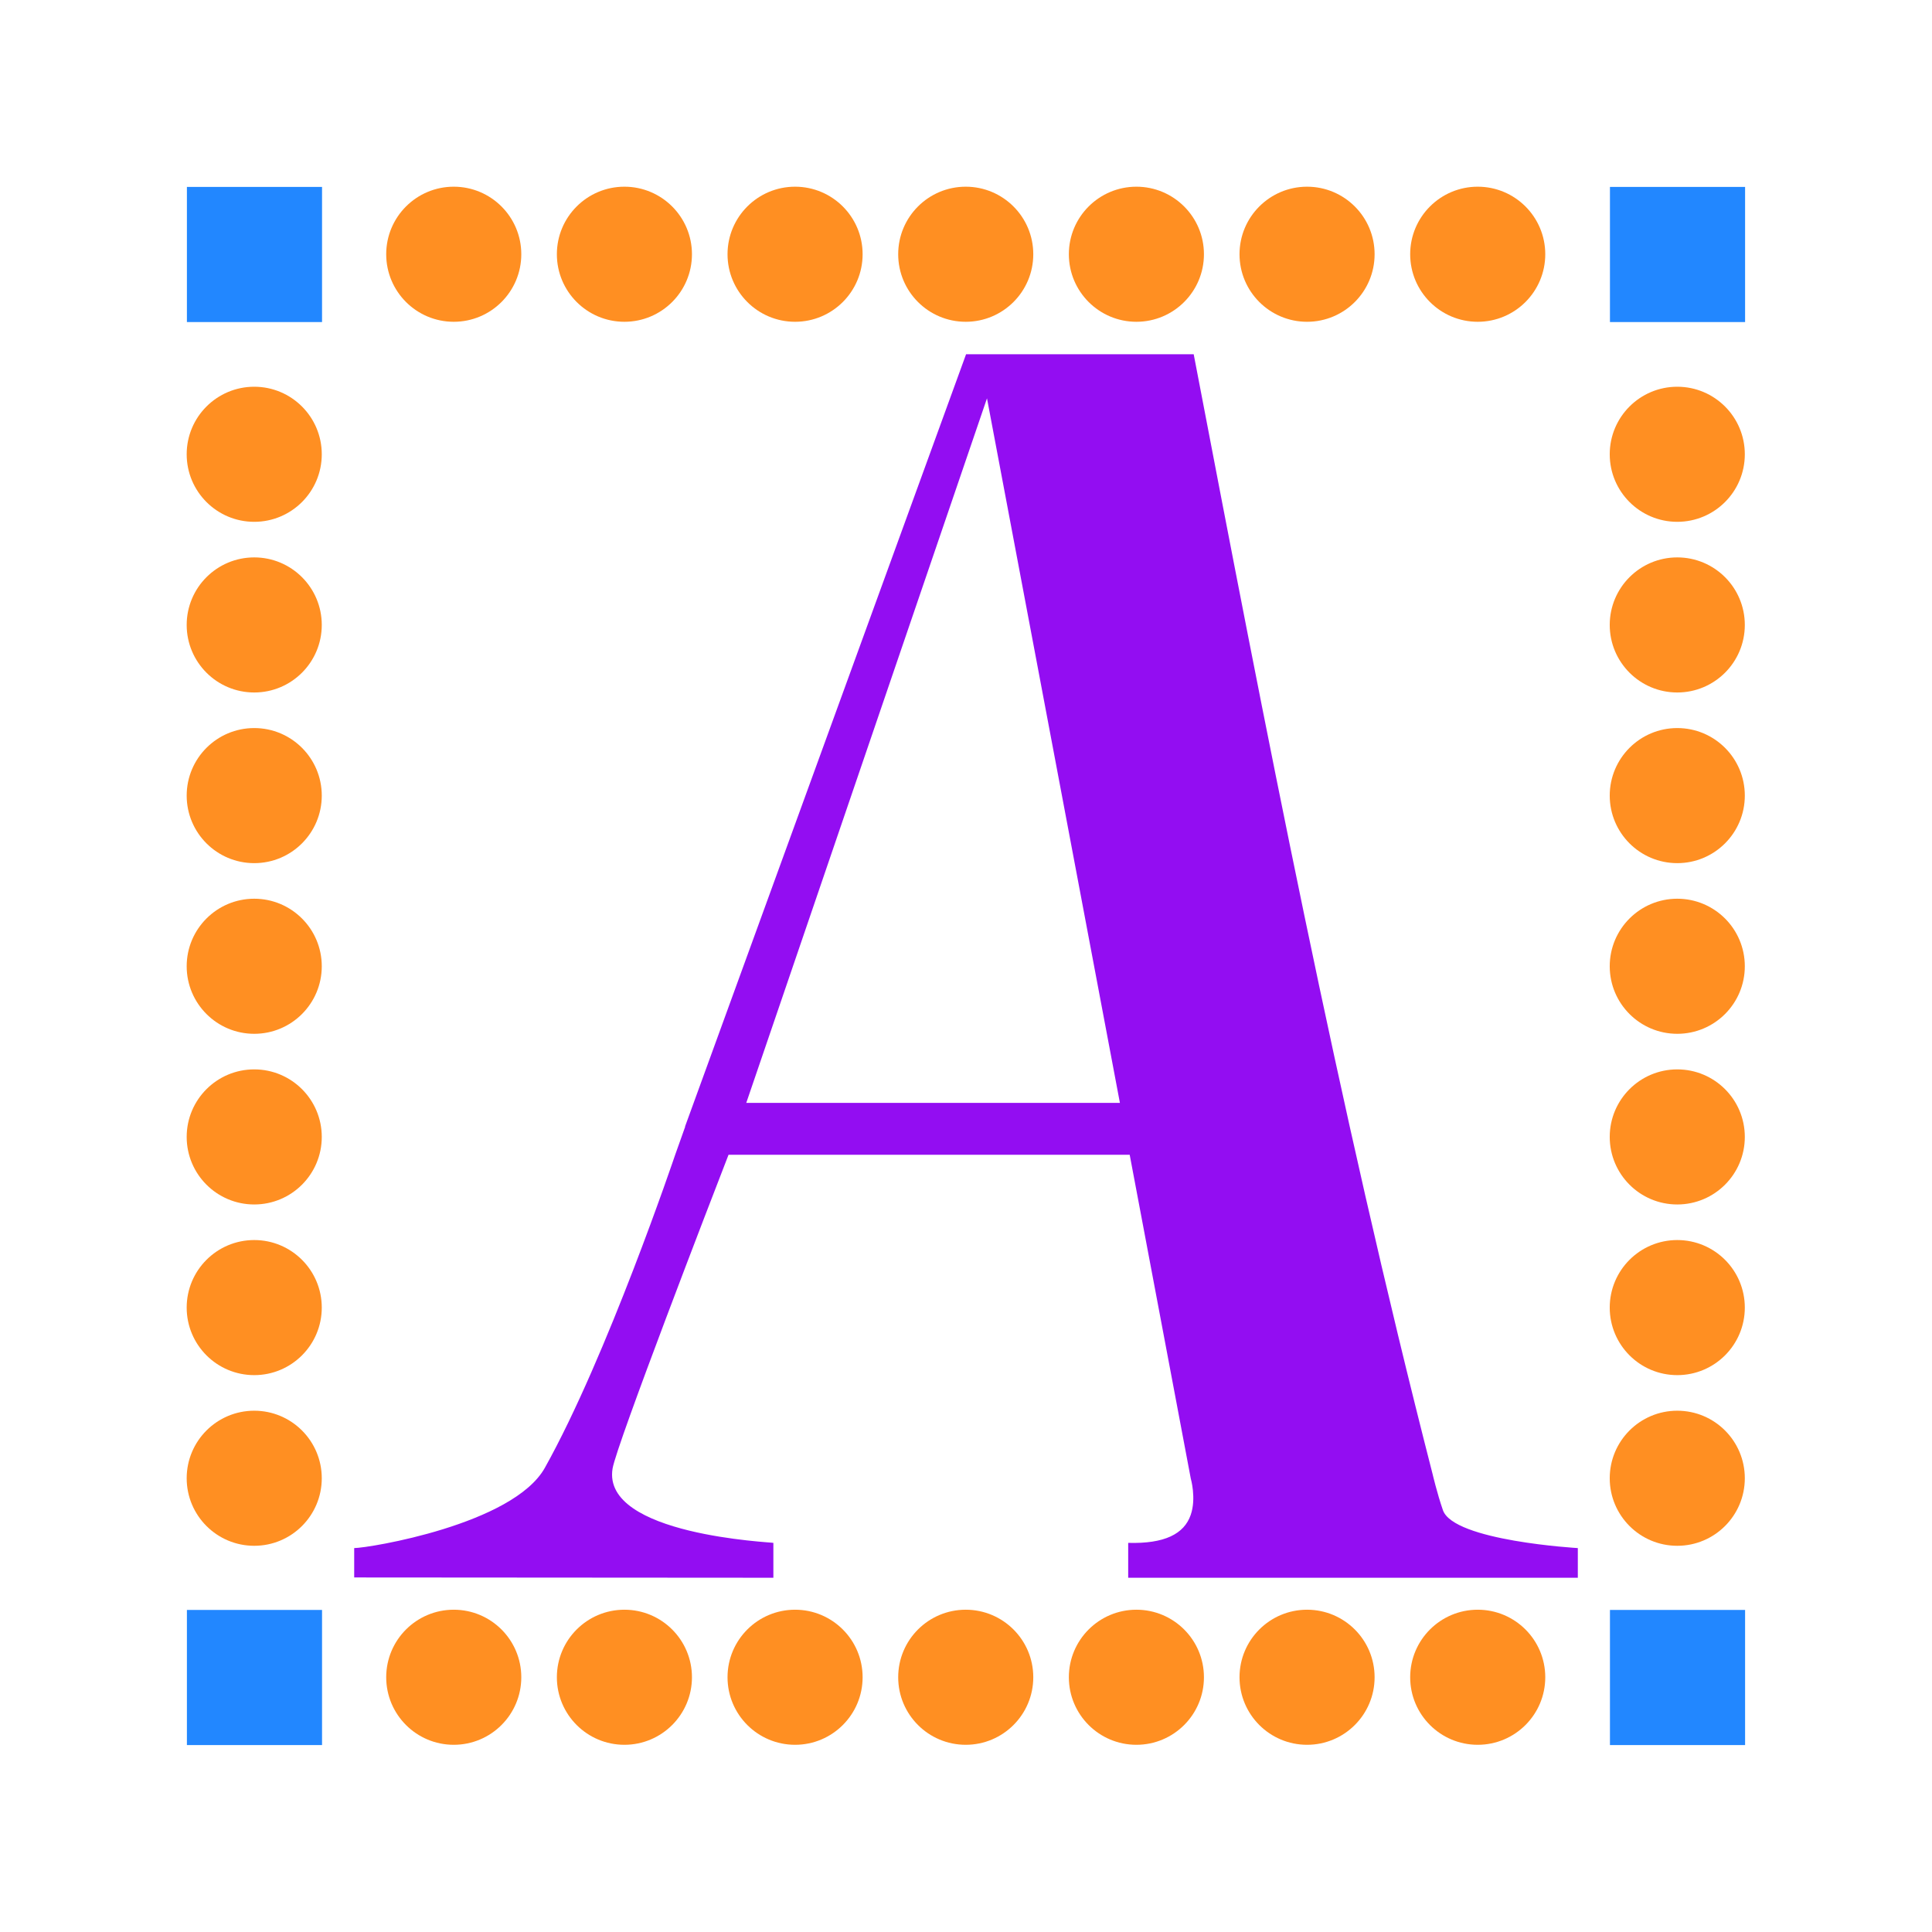 <?xml version="1.0" encoding="UTF-8" standalone="no"?>
<!DOCTYPE svg PUBLIC "-//W3C//DTD SVG 1.1//EN" "http://www.w3.org/Graphics/SVG/1.1/DTD/svg11.dtd">
<svg width="100%" height="100%" viewBox="0 0 900 900" version="1.1" xmlns="http://www.w3.org/2000/svg" xmlns:xlink="http://www.w3.org/1999/xlink" xml:space="preserve" xmlns:serif="http://www.serif.com/" style="fill-rule:evenodd;clip-rule:evenodd;stroke-linejoin:round;stroke-miterlimit:2;">
    <g transform="matrix(1,0,0,1,0.354,0)">
        <rect x="86.714" y="87.075" width="62.952" height="62.952" style="fill:rgb(34,135,255);"/>
    </g>
    <g transform="matrix(1,0,0,1,0.354,662.895)">
        <rect x="86.714" y="87.075" width="62.952" height="62.952" style="fill:rgb(34,135,255);"/>
    </g>
    <g transform="matrix(1,0,0,1,663.264,662.895)">
        <rect x="86.714" y="87.075" width="62.952" height="62.952" style="fill:rgb(34,135,255);"/>
    </g>
    <g transform="matrix(1,0,0,1,663.264,0)">
        <rect x="86.714" y="87.075" width="62.952" height="62.952" style="fill:rgb(34,135,255);"/>
    </g>
    <g id="Top-circles" serif:id="Top circles">
        <g transform="matrix(1.262,0,0,1.262,-128.168,-201.85)">
            <circle cx="269.051" cy="253.792" r="24.932" style="fill:rgb(255,143,34);"/>
        </g>
        <g transform="matrix(1.262,0,0,1.262,348.838,-201.85)">
            <circle cx="269.051" cy="253.792" r="24.932" style="fill:rgb(255,143,34);"/>
        </g>
        <g transform="matrix(1.262,0,0,1.262,269.337,-201.85)">
            <circle cx="269.051" cy="253.792" r="24.932" style="fill:rgb(255,143,34);"/>
        </g>
        <g transform="matrix(1.262,0,0,1.262,189.836,-201.85)">
            <circle cx="269.051" cy="253.792" r="24.932" style="fill:rgb(255,143,34);"/>
        </g>
        <g transform="matrix(1.262,0,0,1.262,110.335,-201.85)">
            <circle cx="269.051" cy="253.792" r="24.932" style="fill:rgb(255,143,34);"/>
        </g>
        <g transform="matrix(1.262,0,0,1.262,-48.667,-201.85)">
            <circle cx="269.051" cy="253.792" r="24.932" style="fill:rgb(255,143,34);"/>
        </g>
        <g transform="matrix(1.262,0,0,1.262,30.834,-201.85)">
            <circle cx="269.051" cy="253.792" r="24.932" style="fill:rgb(255,143,34);"/>
        </g>
    </g>
    <g id="Bottom-circles" serif:id="Bottom circles">
        <g transform="matrix(1.262,0,0,1.262,-128.168,461.045)">
            <circle cx="269.051" cy="253.792" r="24.932" style="fill:rgb(255,143,34);"/>
        </g>
        <g transform="matrix(1.262,0,0,1.262,348.838,461.045)">
            <circle cx="269.051" cy="253.792" r="24.932" style="fill:rgb(255,143,34);"/>
        </g>
        <g transform="matrix(1.262,0,0,1.262,269.337,461.045)">
            <circle cx="269.051" cy="253.792" r="24.932" style="fill:rgb(255,143,34);"/>
        </g>
        <g transform="matrix(1.262,0,0,1.262,189.836,461.045)">
            <circle cx="269.051" cy="253.792" r="24.932" style="fill:rgb(255,143,34);"/>
        </g>
        <g transform="matrix(1.262,0,0,1.262,110.335,461.045)">
            <circle cx="269.051" cy="253.792" r="24.932" style="fill:rgb(255,143,34);"/>
        </g>
        <g transform="matrix(1.262,0,0,1.262,-48.667,461.045)">
            <circle cx="269.051" cy="253.792" r="24.932" style="fill:rgb(255,143,34);"/>
        </g>
        <g transform="matrix(1.262,0,0,1.262,30.834,461.045)">
            <circle cx="269.051" cy="253.792" r="24.932" style="fill:rgb(255,143,34);"/>
        </g>
    </g>
    <g id="Right-circles" serif:id="Right circles">
        <g transform="matrix(7.7303e-17,-1.262,1.262,7.7303e-17,461.053,1028.17)">
            <circle cx="269.051" cy="253.792" r="24.932" style="fill:rgb(255,143,34);"/>
        </g>
        <g transform="matrix(7.7303e-17,-1.262,1.262,7.7303e-17,461.053,551.162)">
            <circle cx="269.051" cy="253.792" r="24.932" style="fill:rgb(255,143,34);"/>
        </g>
        <g transform="matrix(7.7303e-17,-1.262,1.262,7.7303e-17,461.053,630.663)">
            <circle cx="269.051" cy="253.792" r="24.932" style="fill:rgb(255,143,34);"/>
        </g>
        <g transform="matrix(7.7303e-17,-1.262,1.262,7.7303e-17,461.053,710.164)">
            <circle cx="269.051" cy="253.792" r="24.932" style="fill:rgb(255,143,34);"/>
        </g>
        <g transform="matrix(7.7303e-17,-1.262,1.262,7.7303e-17,461.053,789.665)">
            <circle cx="269.051" cy="253.792" r="24.932" style="fill:rgb(255,143,34);"/>
        </g>
        <g transform="matrix(7.7303e-17,-1.262,1.262,7.7303e-17,461.053,948.667)">
            <circle cx="269.051" cy="253.792" r="24.932" style="fill:rgb(255,143,34);"/>
        </g>
        <g transform="matrix(7.7303e-17,-1.262,1.262,7.7303e-17,461.053,869.166)">
            <circle cx="269.051" cy="253.792" r="24.932" style="fill:rgb(255,143,34);"/>
        </g>
    </g>
    <g id="Left-circles" serif:id="Left circles">
        <g transform="matrix(7.7303e-17,-1.262,1.262,7.7303e-17,-201.856,1028.17)">
            <circle cx="269.051" cy="253.792" r="24.932" style="fill:rgb(255,143,34);"/>
        </g>
        <g transform="matrix(7.7303e-17,-1.262,1.262,7.7303e-17,-201.856,551.162)">
            <circle cx="269.051" cy="253.792" r="24.932" style="fill:rgb(255,143,34);"/>
        </g>
        <g transform="matrix(7.7303e-17,-1.262,1.262,7.7303e-17,-201.856,630.663)">
            <circle cx="269.051" cy="253.792" r="24.932" style="fill:rgb(255,143,34);"/>
        </g>
        <g transform="matrix(7.7303e-17,-1.262,1.262,7.7303e-17,-201.856,710.164)">
            <circle cx="269.051" cy="253.792" r="24.932" style="fill:rgb(255,143,34);"/>
        </g>
        <g transform="matrix(7.7303e-17,-1.262,1.262,7.7303e-17,-201.856,789.665)">
            <circle cx="269.051" cy="253.792" r="24.932" style="fill:rgb(255,143,34);"/>
        </g>
        <g transform="matrix(7.7303e-17,-1.262,1.262,7.7303e-17,-201.856,948.667)">
            <circle cx="269.051" cy="253.792" r="24.932" style="fill:rgb(255,143,34);"/>
        </g>
        <g transform="matrix(7.7303e-17,-1.262,1.262,7.7303e-17,-201.856,869.166)">
            <circle cx="269.051" cy="253.792" r="24.932" style="fill:rgb(255,143,34);"/>
        </g>
    </g>
    <path d="M554.704,688.733C554.704,688.733 557.377,697.896 554.685,705.689C551.609,714.594 542.502,719.202 525.555,718.73L525.555,734.974L735.009,734.974L735.009,721.154C735.009,721.154 677.102,717.839 672.16,703.471C669.406,695.466 667.346,686.621 667.346,686.621C623.113,514.184 589.506,339.622 556.071,165.026L450.029,165.026L319.105,524.829L319.19,524.838L314.527,537.94C314.527,537.94 282.74,632.078 253.81,683.769C239.033,710.171 171.788,721.136 164.997,721.154L164.997,734.84L360.269,734.974C360.269,734.974 360.268,721.338 360.268,718.73C360.268,718.433 280.22,715.226 285.358,684.105C287.187,673.023 331.915,557.164 339.378,537.94L526.256,537.94L554.704,688.733ZM459.777,185.557L347.641,513.761L521.695,513.761L459.777,185.557Z" style="fill:rgb(147,13,242);"/>
</svg>
